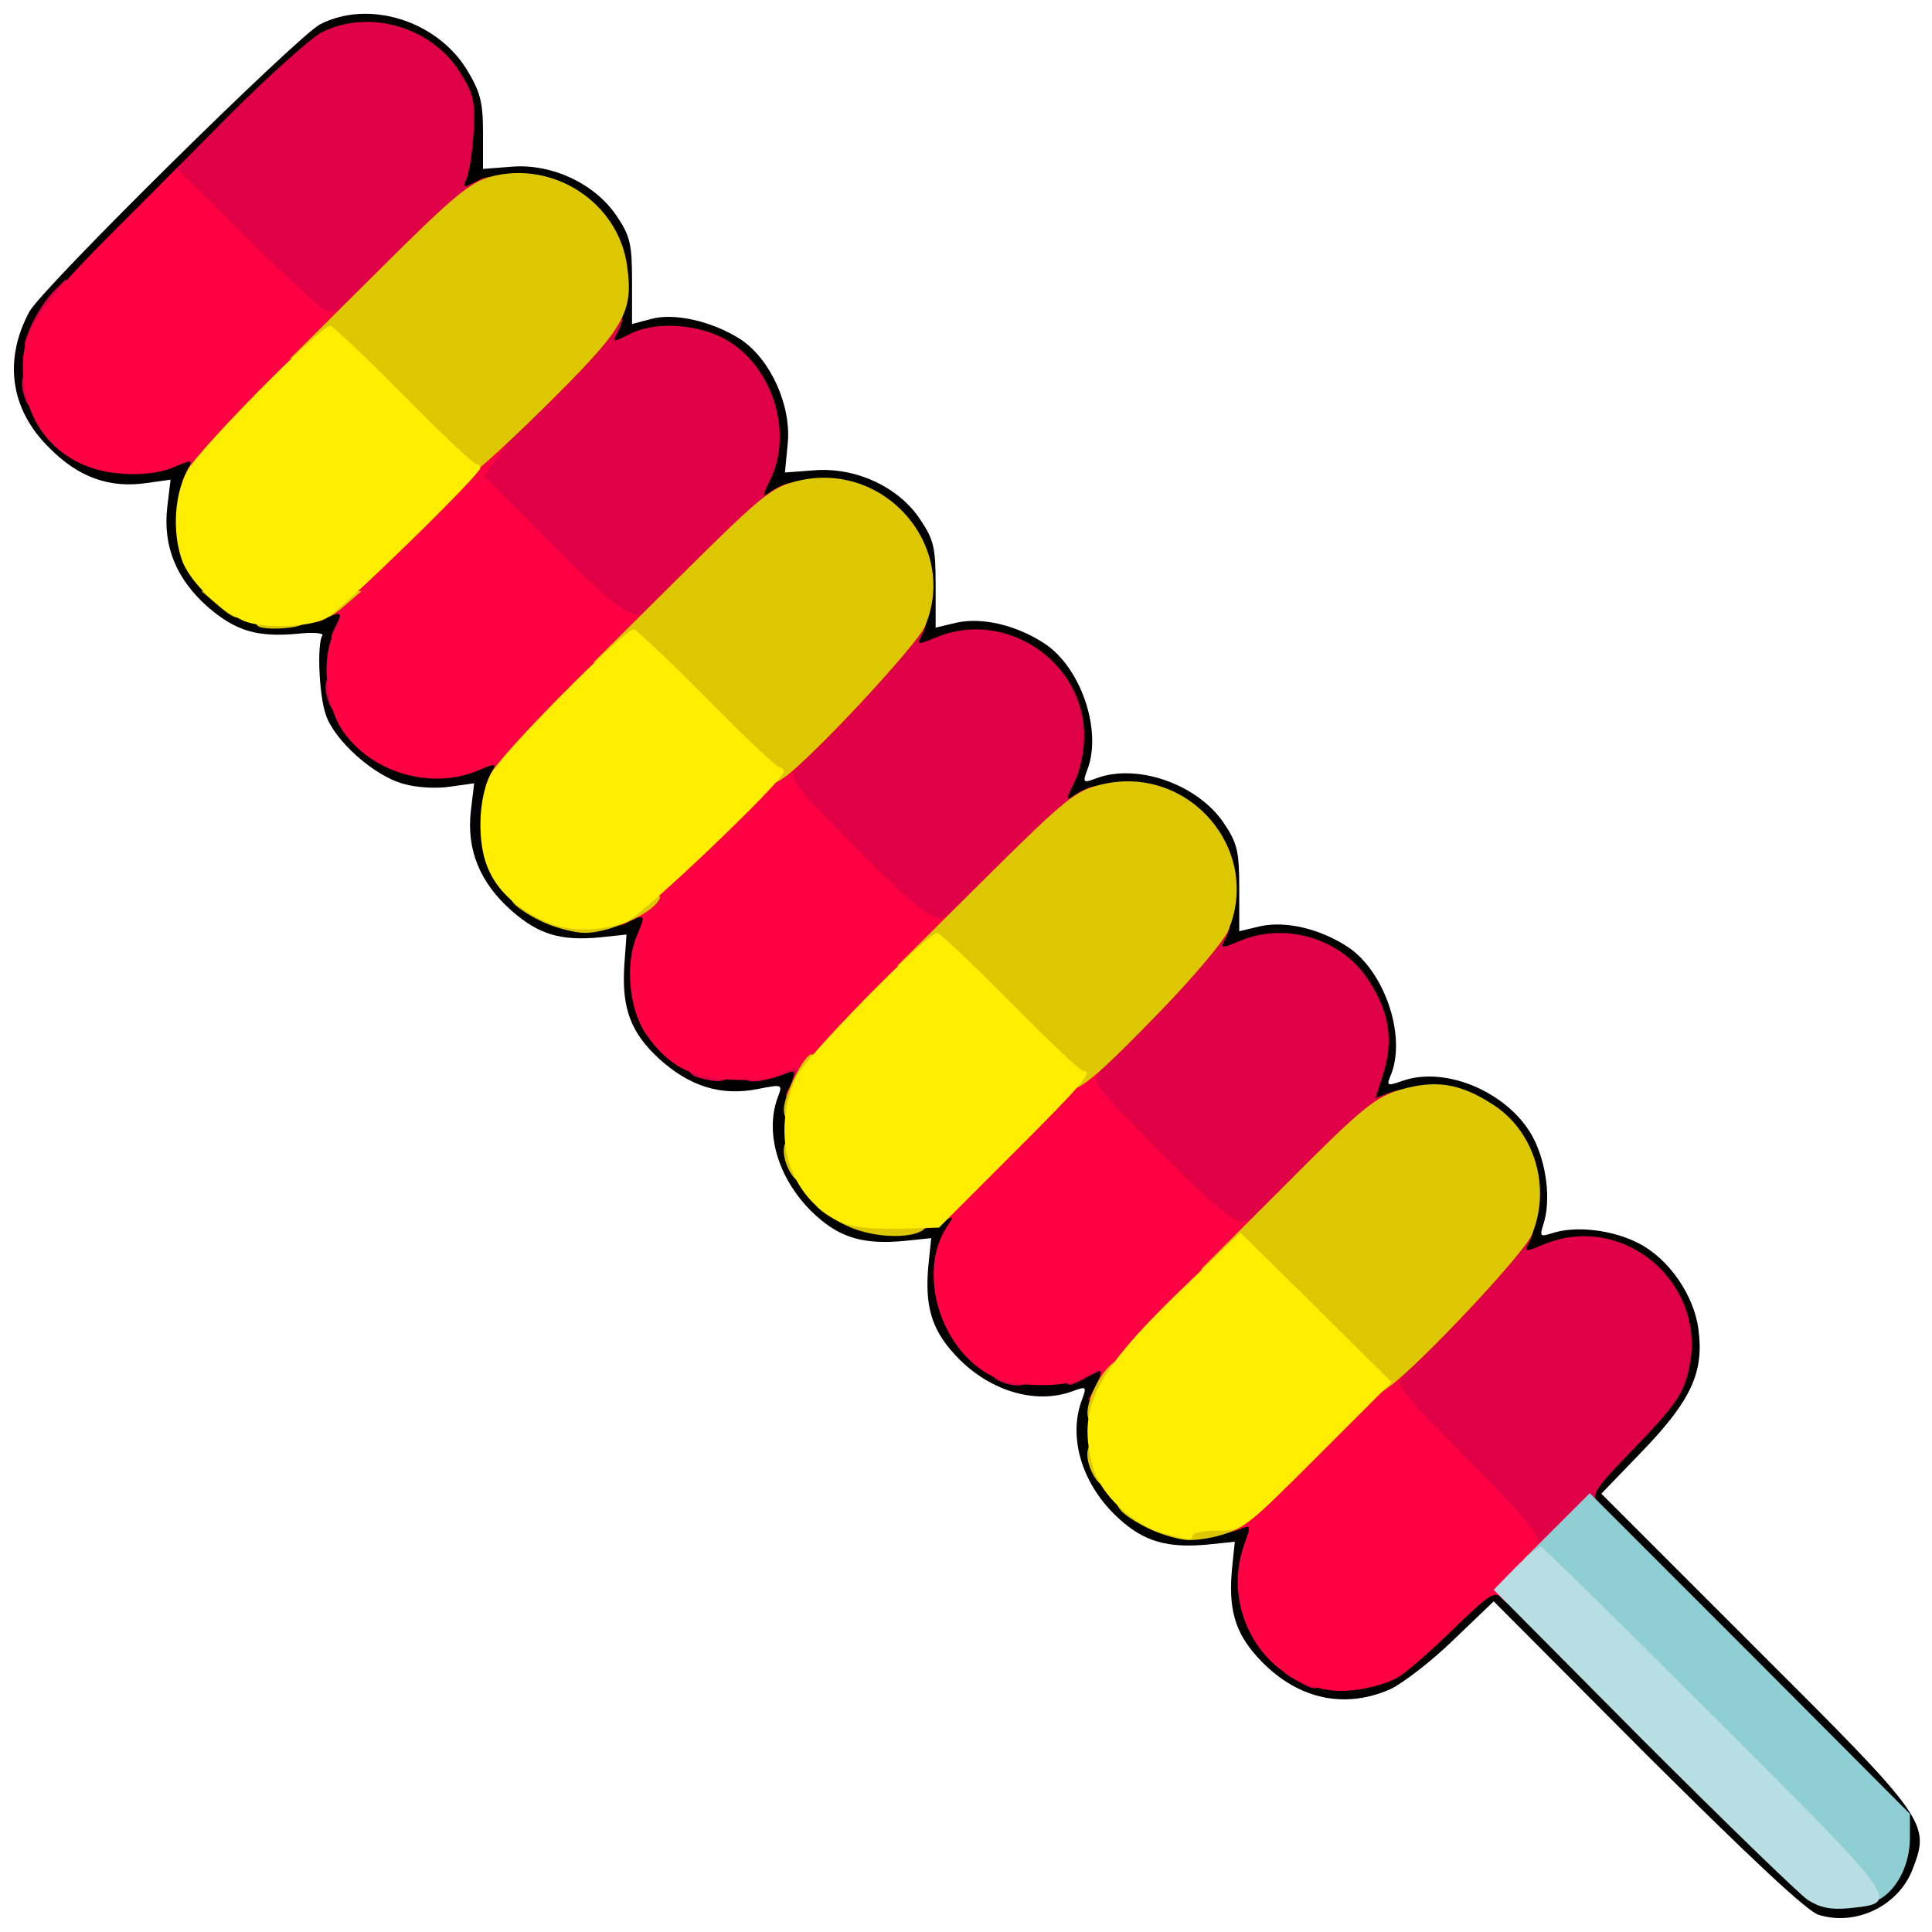 <?xml version="1.0" encoding="utf-8"?>
<!DOCTYPE svg PUBLIC "-//W3C//DTD SVG 1.0//EN" "http://www.w3.org/TR/2001/REC-SVG-20010904/DTD/svg10.dtd">
<svg version="1.0" xmlns="http://www.w3.org/2000/svg" width="32px" height="32px" viewBox="0 0 350 350" preserveAspectRatio="xMidYMid meet">
 <g fill="#000000">
  <path d="M329.5 346.9 c-2 -0.5 -12.6 -10.5 -31 -28.8 l-27.9 -28 -7.2 6.9 c-4 3.9 -9.2 7.9 -11.5 9 -8.6 3.8 -17.3 1.7 -24.1 -5.8 -4.1 -4.5 -5.3 -8.8 -4.6 -16.1 l0.5 -4.8 -4.8 0.5 c-7.3 0.7 -11.6 -0.5 -16.1 -4.6 -6.7 -6 -9.4 -14.7 -6.8 -21.6 0.9 -2.4 0.8 -2.5 -1.6 -1.6 -6.9 2.6 -15.6 -0.1 -21.6 -6.8 -4.1 -4.5 -5.3 -8.8 -4.6 -16.1 l0.5 -4.8 -4.8 0.5 c-7.3 0.7 -11.6 -0.5 -16.1 -4.6 -6.6 -6 -9.4 -14.7 -6.9 -21.4 0.9 -2.4 0.9 -2.4 -3.7 -1.5 -6.6 1.3 -12.3 -0.5 -17.8 -5.5 -5.1 -4.7 -6.8 -9.1 -6.3 -16.9 l0.4 -5.6 -4.7 0.5 c-7.2 0.7 -11.2 -0.5 -16.1 -4.8 -5.8 -5.1 -8.2 -11.1 -7.4 -18.1 l0.6 -5 -4.3 0.6 c-2.3 0.4 -6.2 0.2 -8.5 -0.5 -5.3 -1.4 -12.6 -7.9 -14.1 -12.6 -1.2 -3.5 -1.6 -12.7 -0.6 -14.3 0.3 -0.4 -1.7 -0.6 -4.4 -0.3 -7.4 0.7 -11.3 -0.5 -16.3 -4.8 -5.8 -5.1 -8.2 -11.1 -7.4 -18.1 l0.6 -5 -4.3 0.6 c-6.7 1 -12.4 -1 -17.7 -6.4 -7 -6.9 -8.3 -15.8 -3.6 -24.6 2.2 -4.2 48.5 -49.9 52.7 -52.1 8.8 -4.5 21 -0.7 26.5 8.1 2.5 4.1 3 5.9 3 11.5 l0 6.6 5.2 -0.4 c7.3 -0.6 15.1 3.1 19 8.9 2.5 3.7 2.8 5.2 2.8 11.9 l0 7.7 3.4 -0.9 c4.2 -1.2 11.2 0.4 16.3 3.7 5.4 3.6 9.2 12 8.5 18.9 l-0.5 5.2 5.3 -0.4 c7.5 -0.6 15.3 3 19.2 8.9 2.5 3.7 2.8 5.2 2.8 11.9 l0 7.7 3.8 -0.9 c4.6 -1 10.7 0.4 15.8 3.7 6.7 4.3 10.6 15.8 7.9 22.9 -0.9 2.4 -0.8 2.5 1.6 1.6 7.4 -2.8 18.4 1.1 23.1 8.1 2.5 3.7 2.8 5.2 2.8 11.9 l0 7.7 3.8 -0.9 c4.6 -1 10.7 0.4 15.8 3.7 6.6 4.3 10.6 15.8 8 22.9 -1 2.4 -0.9 2.4 2 1.4 8 -2.8 19.5 2.3 23.7 10.4 2.4 4.7 3.2 11.3 1.8 15.6 -0.7 2.2 -0.6 2.3 1.6 1.6 4.3 -1.4 10.9 -0.6 15.6 1.8 5.5 2.8 10.1 9.4 10.9 15.7 1 7.6 -1.3 12.7 -9.8 21.6 l-7.8 8.1 28 28 c31.1 31 31.6 31.7 28.4 40 -2.5 6.6 -10.2 10.4 -17 8.3z m8.5 -6.2 c2.3 -1.7 5 -5.9 5 -7.6 0 -0.9 -13 -14.6 -29 -30.6 -24.5 -24.6 -29 -29.5 -29 -31.9 0 -2.3 1.8 -4.8 8.4 -11.6 8.7 -9 10.6 -12.8 9.2 -18.3 -1.1 -4.4 -5.1 -9.1 -10 -11.6 -4.8 -2.5 -4.9 -2.5 -9.6 -0.8 -2.6 0.9 -5.9 1.7 -7.4 1.7 -2.1 0 -2.6 -0.5 -2.6 -2.6 0 -1.5 0.8 -4.8 1.7 -7.3 1.6 -4.6 1.6 -4.9 -0.7 -9.5 -1.6 -3.3 -3.7 -5.7 -6.9 -7.8 -4.8 -3.1 -4.4 -3 -16.5 -1.2 l-4.8 0.7 0.5 -3.9 c0.3 -2.1 0.8 -5.9 1.2 -8.4 0.6 -3.9 0.3 -5.1 -2.3 -9.1 -2.1 -3.2 -4.5 -5.3 -7.8 -6.9 -4.6 -2.3 -4.9 -2.3 -9.5 -0.7 -2.5 0.9 -5.8 1.7 -7.3 1.7 -2.1 0 -2.6 -0.5 -2.6 -2.6 0 -1.5 0.8 -4.8 1.7 -7.3 1.6 -4.6 1.6 -4.9 -0.7 -9.5 -1.6 -3.3 -3.7 -5.7 -6.8 -7.7 -5.1 -3.2 -9.3 -3.6 -13.6 -1.4 -1.5 0.8 -4.1 1.5 -5.7 1.5 -2.6 0 -2.9 -0.3 -2.9 -3.2 0.1 -1.8 0.7 -4.4 1.5 -5.8 3.6 -6.4 -0.7 -16 -9.1 -20 -4.6 -2.3 -4.9 -2.3 -9.5 -0.7 -2.5 0.9 -5.8 1.7 -7.3 1.7 -2.1 0 -2.6 -0.5 -2.6 -2.6 0 -1.5 0.8 -4.8 1.7 -7.3 1.6 -4.6 1.6 -4.9 -0.7 -9.5 -1.6 -3.3 -3.7 -5.7 -6.8 -7.7 -5.1 -3.2 -9.3 -3.6 -13.6 -1.4 -1.5 0.8 -4.1 1.5 -5.7 1.5 -2.6 0 -2.9 -0.3 -2.9 -3.2 0.1 -1.8 0.7 -4.4 1.5 -5.8 3.6 -6.2 -0.7 -16 -8.7 -19.9 -5.1 -2.4 -7.3 -2.6 -10.8 -0.6 -1.4 0.8 -4 1.4 -5.7 1.5 -2.9 0 -3.3 -0.3 -3.3 -2.7 0 -1.6 0.7 -4.7 1.5 -6.9 2.4 -6.9 -0.6 -13.6 -8.2 -18 -3.4 -2.1 -5.1 -2.5 -8.3 -2 -2.2 0.3 -5.8 0.9 -8.1 1.2 l-4.1 0.6 0.5 -4.3 c0.4 -2.4 0.9 -6.1 1.3 -8.1 1.2 -6.9 -6.1 -15.7 -14.3 -17.4 -2 -0.4 -4.3 0.1 -6.9 1.4 -2.1 1.1 -14.8 13 -28 26.4 -26 26.2 -27.7 28.4 -25.4 35.2 1.5 4.5 7.5 10.4 12.1 11.8 3.1 0.9 4.6 0.8 8.2 -0.6 2.3 -0.9 5.5 -1.6 7 -1.6 2.3 0 2.7 0.4 2.7 3 0 1.6 -0.7 4.5 -1.6 6.4 -3.3 6.8 1.4 15.9 10.3 19.8 3.9 1.7 4.5 1.7 7.9 0.3 2 -0.8 5.2 -1.5 7 -1.5 3.1 0 3.4 0.3 3.4 2.9 0 1.6 -0.7 4.6 -1.6 6.7 -2.1 5 -0.7 9.7 4.3 14.7 5.1 5.1 9.9 6.5 15.6 4.3 2.3 -0.9 5.5 -1.6 7 -1.6 2.3 0 2.7 0.4 2.7 3 0 1.6 -0.7 4.5 -1.6 6.4 -3.3 6.8 1.4 15.9 10.3 19.8 3.9 1.7 4.5 1.7 7.9 0.3 2 -0.8 5.2 -1.5 7 -1.5 3.1 0 3.4 0.3 3.4 2.9 0 1.6 -0.7 4.6 -1.6 6.7 -2.1 5 -0.7 9.7 4.3 14.7 4.7 4.8 10.3 6.6 14.6 4.8 1.8 -0.8 4.9 -1.6 7 -1.8 3.6 -0.5 3.7 -0.5 3.7 2.8 -0.1 1.9 -0.7 4.5 -1.5 5.9 -2.9 5.1 -1.4 10.9 4.2 16.2 4.4 4.2 9.5 6 13.5 4.6 1.8 -0.6 3.7 -1.5 4.2 -1.9 0.6 -0.5 2.5 -0.9 4.3 -0.9 3.1 0 3.3 0.2 3.3 3.4 0 1.9 -0.4 3.7 -1 4.1 -0.5 0.3 -1.4 2.2 -1.9 4.1 -1.6 5.9 1.5 12.1 8.3 16.8 4.3 2.9 8.8 3.3 12.6 1.1 1.4 -0.8 4 -1.4 5.8 -1.5 3 0 3.2 0.2 3.2 3.3 -0.1 1.7 -0.7 4.3 -1.5 5.7 -3.9 6.9 1.1 16.4 10.7 20.4 3.2 1.4 4.1 1.4 7.9 0.1 2.3 -0.8 5.4 -1.5 7 -1.5 2.5 0 2.9 0.4 2.9 2.8 0 1.5 -0.7 4.7 -1.6 7.1 -1.4 4.2 -1.4 4.6 1 9.5 2.9 5.9 9.2 10.6 14.1 10.6 4.1 0 10.6 -4.3 18 -11.9 9.4 -9.7 7.4 -10.7 39 21 14.9 14.9 28.3 27.9 29.8 28.9 2.9 1.8 5.1 1.7 7.7 -0.3z"/>
 </g>
 <g fill="#df0047">
  <path d="M234.8 304.4 c-3.8 -2 -3.5 -3.4 0.7 -3.4 3.1 0 3.5 0.3 3.5 2.5 0 2.9 -0.5 3 -4.2 0.9z"/>
  <path d="M272.2 281.6 l0.5 -4.4 -11.3 -11.3 c-15.3 -15.3 -15.3 -14.4 0.4 -30.2 11.5 -11.6 14.8 -14.4 15.9 -13.4 0.2 0.3 0 1.4 -0.6 2.6 -1.1 2 -1 2 2.4 0.6 14.6 -6.2 30.2 7.2 26.4 22.8 -1 4.3 -2.5 6.4 -9.5 13.7 -7.4 7.6 -8.2 8.8 -6.9 10.1 1.3 1.3 0.8 2.2 -4.9 7.7 -5.1 5 -7 6.2 -9.6 6.2 -3.3 0 -3.3 0 -2.8 -4.4z"/>
  <path d="M198 252.4 c0 -0.3 0.5 -1.4 1.1 -2.5 1 -2 0.9 -2 -2 -0.5 -3.9 2.1 -4.1 2 -4.1 -0.8 0 -2.6 1.6 -3.6 6.1 -3.6 2.6 0 2.9 0.3 2.9 3.4 0 2.2 -0.6 3.6 -1.6 4 -1.9 0.7 -2.4 0.8 -2.4 0z"/>
  <path d="M181.3 250.3 c-2.8 -1.1 -1.3 -3.3 2.2 -3.3 2.8 0 3.5 0.4 3.5 2 0 2 -2.6 2.6 -5.7 1.3z"/>
  <path d="M221 224.3 c-0.8 -0.3 -7 -6 -13.7 -12.6 -16.2 -16.1 -16.2 -15.1 -1 -30.6 10.6 -11 15.3 -14.9 16.4 -13.8 0.2 0.3 0 1.4 -0.6 2.6 -1.1 2 -1 2 2.4 0.6 8.4 -3.6 18.7 -0.4 23.5 7.2 3.7 5.7 4.4 10.6 2.7 16.5 l-1.5 4.7 2.4 -0.9 c4.3 -1.7 1.5 2.1 -11 14.8 -10.3 10.4 -12.5 12.2 -15.1 12.1 -1.6 0 -3.7 -0.3 -4.5 -0.6z"/>
  <path d="M143.5 195.8 c0.6 -1.8 0.4 -2 -1.1 -1.3 -1.1 0.4 -3.1 1 -4.6 1.3 -2.3 0.3 -2.8 0.1 -2.8 -1.6 0 -2.1 2.4 -3.2 7.1 -3.2 2.3 0 2.6 0.4 2.7 3.5 0.1 1.9 -0.3 3.5 -0.9 3.5 -0.6 0 -0.8 -0.9 -0.4 -2.2z"/>
  <path d="M126.8 195.3 c-3.3 -0.8 -2 -3.3 1.7 -3.3 2.8 0 3.5 0.4 3.5 2 0 2 -1.4 2.3 -5.2 1.3z"/>
  <path d="M166 169.3 c-0.8 -0.3 -7 -6 -13.7 -12.6 -16.2 -16 -16.2 -15 -1.1 -30.6 10.7 -11 15.3 -14.9 16.5 -13.8 0.2 0.3 0 1.4 -0.6 2.6 -1.1 2 -1 2 2.4 0.6 12.5 -5.3 27 4.3 26.9 17.9 0 3 -0.8 6.5 -1.9 8.6 -1.2 2.4 -1.4 3.1 -0.4 2.4 0.8 -0.6 2.2 -1.4 3.2 -1.7 3.5 -1.3 -0.3 3.6 -12.1 15.6 -9.9 9.9 -12.1 11.7 -14.7 11.6 -1.6 0 -3.7 -0.3 -4.5 -0.6z"/>
  <path d="M59.6 127.4 c-1.2 -3.2 -0.6 -5.4 1.4 -5.4 1.6 0 2 0.7 2 3.5 0 3.7 -2.2 4.9 -3.4 1.9z"/>
  <path d="M60 115.4 c0 -0.3 0.5 -1.4 1.1 -2.6 0.9 -1.8 0.8 -1.9 -1 -1.3 -1.5 0.5 -2.1 0.2 -2.1 -0.9 0 -1.2 1 -1.6 3.5 -1.6 3.3 0 3.5 0.2 3.5 3.5 0 3.1 -0.3 3.5 -2.5 3.5 -1.4 0 -2.5 -0.3 -2.5 -0.6z"/>
  <desc>cursor-land.com</desc><path d="M111 114.3 c-0.8 -0.3 -7 -6 -13.7 -12.6 -16.4 -16.2 -16.4 -15.7 -1.5 -30.9 9.8 -10.1 15.6 -14.7 16.9 -13.5 0.2 0.3 -0.1 1.5 -0.7 2.7 -1.1 2.1 -1.1 2.1 1.9 0.6 4.5 -2.4 12 -2 17.2 0.7 8.8 4.7 12.8 17.1 8.3 25.9 -1.2 2.4 -1.3 3 -0.3 2.2 0.8 -0.6 2.2 -1.4 3.2 -1.7 3.5 -1.3 -0.3 3.6 -12.1 15.6 -9.9 9.9 -12.1 11.7 -14.7 11.6 -1.6 0 -3.7 -0.3 -4.5 -0.6z"/>
  <path d="M4.6 72.4 c-1.2 -3.2 -0.6 -5.4 1.4 -5.4 1.6 0 2 0.7 2 3.5 0 3.7 -2.2 4.9 -3.4 1.9z"/>
  <path d="M5.5 59.3 c0.9 -2.1 2.7 -4.9 4 -6.3 l2.5 -2.5 0 3.8 c0 2 -0.4 3.7 -0.9 3.7 -0.5 0 -1.2 1.1 -1.5 2.5 -0.5 1.8 -1.3 2.5 -3.1 2.5 -2.5 0 -2.5 0 -1 -3.7z"/>
  <path d="M56 59.3 c-0.8 -0.3 -7.2 -6.2 -14.3 -13.1 l-12.7 -12.7 12.7 -12.8 c7.1 -7.1 14.5 -13.7 16.5 -14.8 8.4 -4.3 19.7 -1.2 25 7 2.6 4.1 2.9 5.3 2.6 11.1 -0.2 3.6 -0.8 7.3 -1.3 8.4 -0.7 1.6 -0.6 1.7 1.3 0.7 6.2 -3.3 2.6 1.7 -10.6 15.2 -9.9 9.9 -12.1 11.7 -14.7 11.6 -1.6 0 -3.7 -0.3 -4.5 -0.6z"/>
 </g>
 <g fill="#ff0042">
  <path d="M241 306.2 c-12.2 -1.6 -19.8 -14.5 -15.6 -26.4 1.3 -3.6 1.3 -3.6 -1 -2.7 -5.3 2 -1.8 -2.9 11.9 -16.8 10.8 -10.9 12.6 -12.3 15.6 -12.3 2.9 0 3.2 0.2 2 1.6 -1.1 1.3 0.6 3.4 12.1 14.9 9.3 9.3 13 13.7 12.5 14.6 -0.5 0.8 0.1 0.5 1.3 -0.5 2.2 -1.9 2.2 -1.9 2.2 0.6 0 1.5 -1.6 4.3 -4.3 7.2 -3.9 4.3 -4.4 4.6 -5.6 3.2 -1.3 -1.5 -2.2 -0.9 -9 5.7 -4.2 4.1 -8.7 8 -10.1 8.7 -3 1.6 -8.6 2.7 -12 2.2z"/>
  <path d="M198.6 250.9 c1.6 -3.3 0.9 -3.6 -2.4 -1.3 -2.7 1.8 -12.4 1.8 -16.3 -0.2 -9.5 -4.7 -13.8 -18.7 -8.4 -27.1 1.4 -2.1 1.4 -2.1 -1.2 -0.8 -6.8 3.6 -3.1 -1.9 11 -16.2 10.8 -11 12.5 -12.3 15.5 -12.3 3 0 3.3 0.2 2.1 1.6 -1.1 1.3 0.4 3.2 10.7 13.5 12.2 12.4 15 14.4 17.2 12.7 0.9 -0.8 1.2 -0.4 1.2 1.8 0 2.2 -2.4 5.3 -12.2 15.3 -6.8 6.8 -13.7 13.2 -15.5 14.2 l-3.2 1.6 1.5 -2.8z"/>
  <path d="M143.5 196.1 c1.4 -2.8 1.4 -3 -0.2 -2.4 -1 0.3 -2.3 1 -2.8 1.4 -0.6 0.4 -4 0.7 -7.7 0.5 -7.5 -0.2 -11.8 -2.5 -15.8 -8.3 -3 -4.4 -3.8 -12.5 -1.7 -17.6 1.7 -4 1.6 -4.2 -1.4 -2.7 -1 0.6 -1.9 0.8 -1.9 0.5 0 -2.1 3.6 -6.4 14.3 -17.2 10.8 -10.9 12.6 -12.3 15.6 -12.3 2.9 0 3.2 0.2 2 1.6 -1.1 1.3 0.4 3.2 10.7 13.5 12.2 12.4 15 14.4 17.2 12.7 0.9 -0.8 1.2 -0.3 1.2 1.8 0 2.4 -2.3 5.2 -13.2 15.9 -7.3 7.2 -14.3 13.6 -15.6 14.3 -2.3 1.3 -2.3 1.3 -0.7 -1.7z"/>
  <path d="M88 142.4 c0 -0.3 0.5 -1.4 1 -2.4 1 -1.8 0.9 -1.8 -2.7 -0.3 -8.4 3.4 -19.1 0.2 -24.2 -7.3 -3.1 -4.4 -3.9 -13.1 -1.7 -17.5 1.9 -3.8 1.6 -4.5 -1.3 -2.9 -5.6 2.9 -0.9 -3.2 13.9 -18.2 11 -11.3 14 -13.8 16.3 -13.8 l2.8 0 -2.2 3.1 -2.2 3.1 11.9 12 c12.2 12.3 15 14.3 17.2 12.6 0.9 -0.8 1.2 -0.3 1.2 1.9 0 2.4 -2.3 5.2 -13.8 16.6 -12.1 12 -16.2 15.3 -16.2 13.1z"/>
  <path d="M33 87.4 c0 -0.3 0.5 -1.4 1 -2.4 1 -1.8 0.9 -1.8 -2.7 -0.3 -2.5 1 -5.7 1.4 -9.4 1.1 -9.7 -0.7 -16.6 -7.2 -17.6 -16.7 -0.9 -8.2 1.5 -12.3 15.4 -26.3 l12.3 -12.3 12.7 12.6 c7.1 7 13.5 12.9 14.4 13.2 0.9 0.3 2.2 0 2.8 -0.6 0.8 -0.8 1.1 -0.3 1.1 1.9 0 2.5 -2.2 5.2 -13.8 16.7 -12.1 12 -16.2 15.3 -16.2 13.1z"/>
 </g>
 <g fill="#ddc700">
  <path d="M208.5 277.1 c-2.2 -1 -4.6 -2.5 -5.4 -3.4 -1.2 -1.5 -1 -1.7 2.3 -1.7 2 0 3.6 0.5 3.6 1 0 0.6 3.5 1 8.5 1 6.4 0 8.5 0.3 8.5 1.3 0 1.6 -6.3 3.7 -10.6 3.7 -1.6 0 -4.7 -0.9 -6.9 -1.9z"/>
  <path d="M198 267.1 c-1.7 -3.3 -1.2 -6.1 1 -6.1 1.7 0 2 0.7 2 4 0 4.3 -1.3 5.2 -3 2.1z"/>
  <path d="M197 256 c0 -2.6 2.3 -7.2 4.4 -8.9 1.4 -1.2 1.6 -1 1.6 1.5 0 4.5 -2.2 9.4 -4.2 9.4 -1.1 0 -1.8 -0.7 -1.8 -2z"/>
  <path d="M237.1 241.6 c-10.9 -10.8 -12 -11.6 -15.6 -11.6 l-4 0 15.5 -15.5 c13.8 -13.9 16.1 -15.7 20.7 -17.1 6.3 -1.8 10.7 -1.2 16.6 2.6 7.7 4.8 10.8 15.1 7.2 23.7 -1.5 3.5 -20.2 23.4 -25.8 27.5 l-2.8 2 -11.8 -11.6z"/>
  <path d="M153.5 222.1 c-2.2 -1 -4.6 -2.5 -5.4 -3.4 -1.2 -1.5 -1 -1.7 2.3 -1.7 2 0 3.6 0.5 3.6 1 0 0.6 2.4 1 5.4 1 6.3 0 8.6 0.7 8.6 2.5 0 2.9 -8.7 3.3 -14.5 0.6z"/>
  <path d="M143 212.1 c-1.7 -3.3 -1.2 -6.1 1 -6.1 1.7 0 2 0.7 2 4 0 4.3 -1.3 5.2 -3 2.1z"/>
  <path d="M142 201 c0 -2.6 3.7 -10 5 -10 1.4 0 1.2 4.7 -0.2 8.7 -1.4 3.8 -4.8 4.7 -4.8 1.3z"/>
  <path d="M193.3 197.3 c-0.6 -0.2 -6 -5.3 -11.9 -11.4 -10.2 -10.3 -11 -10.9 -14.8 -10.9 l-4.1 0 16 -15.9 c14.7 -14.6 16.4 -15.9 21.1 -17 15.7 -3.7 29.1 11.8 22.9 26.5 -0.8 1.9 -6.3 8.4 -12.2 14.5 -11.5 11.9 -15.1 14.9 -17 14.2z"/>
  <path d="M98.5 167.1 c-2.2 -1 -4.6 -2.5 -5.4 -3.4 -1.2 -1.5 -1 -1.7 2.2 -1.7 1.9 0 3.7 0.6 3.9 1.2 0.3 0.8 2.7 1.3 6.8 1.3 4.1 0 6.5 -0.5 6.8 -1.3 0.2 -0.6 2 -1.2 3.9 -1.2 3.2 0 3.4 0.2 2.2 1.7 -2.1 2.4 -8.9 5.3 -12.9 5.3 -1.9 0 -5.3 -0.9 -7.5 -1.9z"/>
  <path d="M138.3 142.3 c-0.6 -0.2 -6 -5.3 -11.9 -11.4 -10.2 -10.3 -11 -10.9 -14.8 -10.9 l-4.1 0 16 -15.9 c14.7 -14.6 16.4 -15.9 21.1 -17 15.6 -3.7 29.1 11.8 23 26.3 -1.4 3.4 -20.7 24.1 -25.6 27.5 -1.4 1 -3 1.6 -3.7 1.4z"/>
  <path d="M46.7 113.4 c-2.1 -2.1 -0.5 -3.4 4.4 -3.4 4.3 0 5 0.3 4.7 1.8 -0.2 1.2 -1.4 1.8 -4.3 2 -2.3 0.2 -4.4 0 -4.8 -0.4z"/>
  <path d="M39.3 109.5 l-2.8 -2.4 3.8 -0.1 c3.3 0 3.7 0.3 3.7 2.5 0 3.1 -1.1 3.2 -4.7 0z"/>
  <path d="M58 109.5 c0 -2.2 0.4 -2.5 3.8 -2.5 l3.7 0.1 -2.8 2.4 c-3.6 3.2 -4.7 3.1 -4.7 0z"/>
  <path d="M83.3 87.3 c-0.6 -0.2 -6 -5.3 -11.9 -11.4 -10.2 -10.3 -11 -10.9 -14.8 -10.9 l-4.1 0 16 -15.9 c13.5 -13.5 16.7 -16.1 20.4 -17.1 11.4 -3 23.1 4.7 24.7 16.1 1.2 8.6 -0.3 11.2 -15.3 26 -7.6 7.5 -14.3 13.5 -15 13.2z"/>
 </g>
 <g fill="#ffee00">
  <path d="M210.8 277.8 c-5.4 -1.4 -11.5 -7.1 -12.8 -12 -2.9 -10.6 0.1 -16.8 15.8 -32 l10.9 -10.5 13.7 13.5 13.7 13.6 -13.5 13.5 c-13.3 13.3 -13.5 13.4 -18 13.4 -2.5 0 -4.6 0.4 -4.6 0.9 0 0.9 -0.3 0.9 -5.2 -0.4z"/>
  <path d="M152.1 221.3 c-9.3 -4.5 -12.6 -15.7 -7.8 -26.3 1.5 -3.4 23.7 -26 25.5 -26 0.4 0 6.4 5.6 13.2 12.5 6.8 6.9 12.7 12.5 13.2 12.5 2 0 0 2.3 -12.6 14.9 l-13.5 13.5 -7.4 0.2 c-5 0.1 -8.5 -0.3 -10.6 -1.3z"/>
  <path d="M98.4 166.8 c-5 -2.4 -8.4 -5.6 -10 -9.5 -2 -4.6 -1.8 -12.7 0.5 -17.1 1.8 -3.6 24.2 -26.2 25.9 -26.2 0.4 0 6.4 5.6 13.2 12.5 6.8 6.9 12.7 12.5 13.2 12.5 0.4 0 0.8 0.4 0.8 0.8 0 1.6 -25.7 26.1 -28.5 27.2 -4.9 1.9 -11 1.8 -15.1 -0.2z"/>
  <path d="M44.2 112.5 c-4.6 -2 -10 -7.3 -11.3 -11.2 -1.7 -5.1 -1.3 -11.6 1 -16 1.8 -3.6 24.2 -26.3 25.9 -26.3 0.4 0 6.4 5.6 13.2 12.5 6.8 6.9 12.7 12.5 13.2 12.5 0.4 0 0.8 0.4 0.8 0.8 0 1.2 -25.2 25.8 -27.9 27.2 -3.2 1.7 -11.4 1.9 -14.9 0.5z"/>
 </g>
 <g fill="#8fcfd4">
  <path d="M307.4 313.9 l-31.4 -31.4 6 -6 6 -6 29 29 29 29.1 0 4.3 c0 4.7 -2.1 9 -5.2 11 -1.9 1.2 -4.6 -1.2 -33.4 -30z"/>
 </g>
 <g fill="#b6dee3">
  <path d="M327.5 344.2 c-1.6 -1.1 -15.1 -14.2 -30 -29.1 l-26.9 -27.1 3.9 -4 c2.2 -2.2 4.3 -3.9 4.7 -3.8 0.4 0.2 14.7 14.2 31.8 31.3 33.7 33.7 33.4 33.2 23.9 34.2 -3.2 0.3 -5.2 -0.1 -7.4 -1.5z"/>
 </g>
</svg>